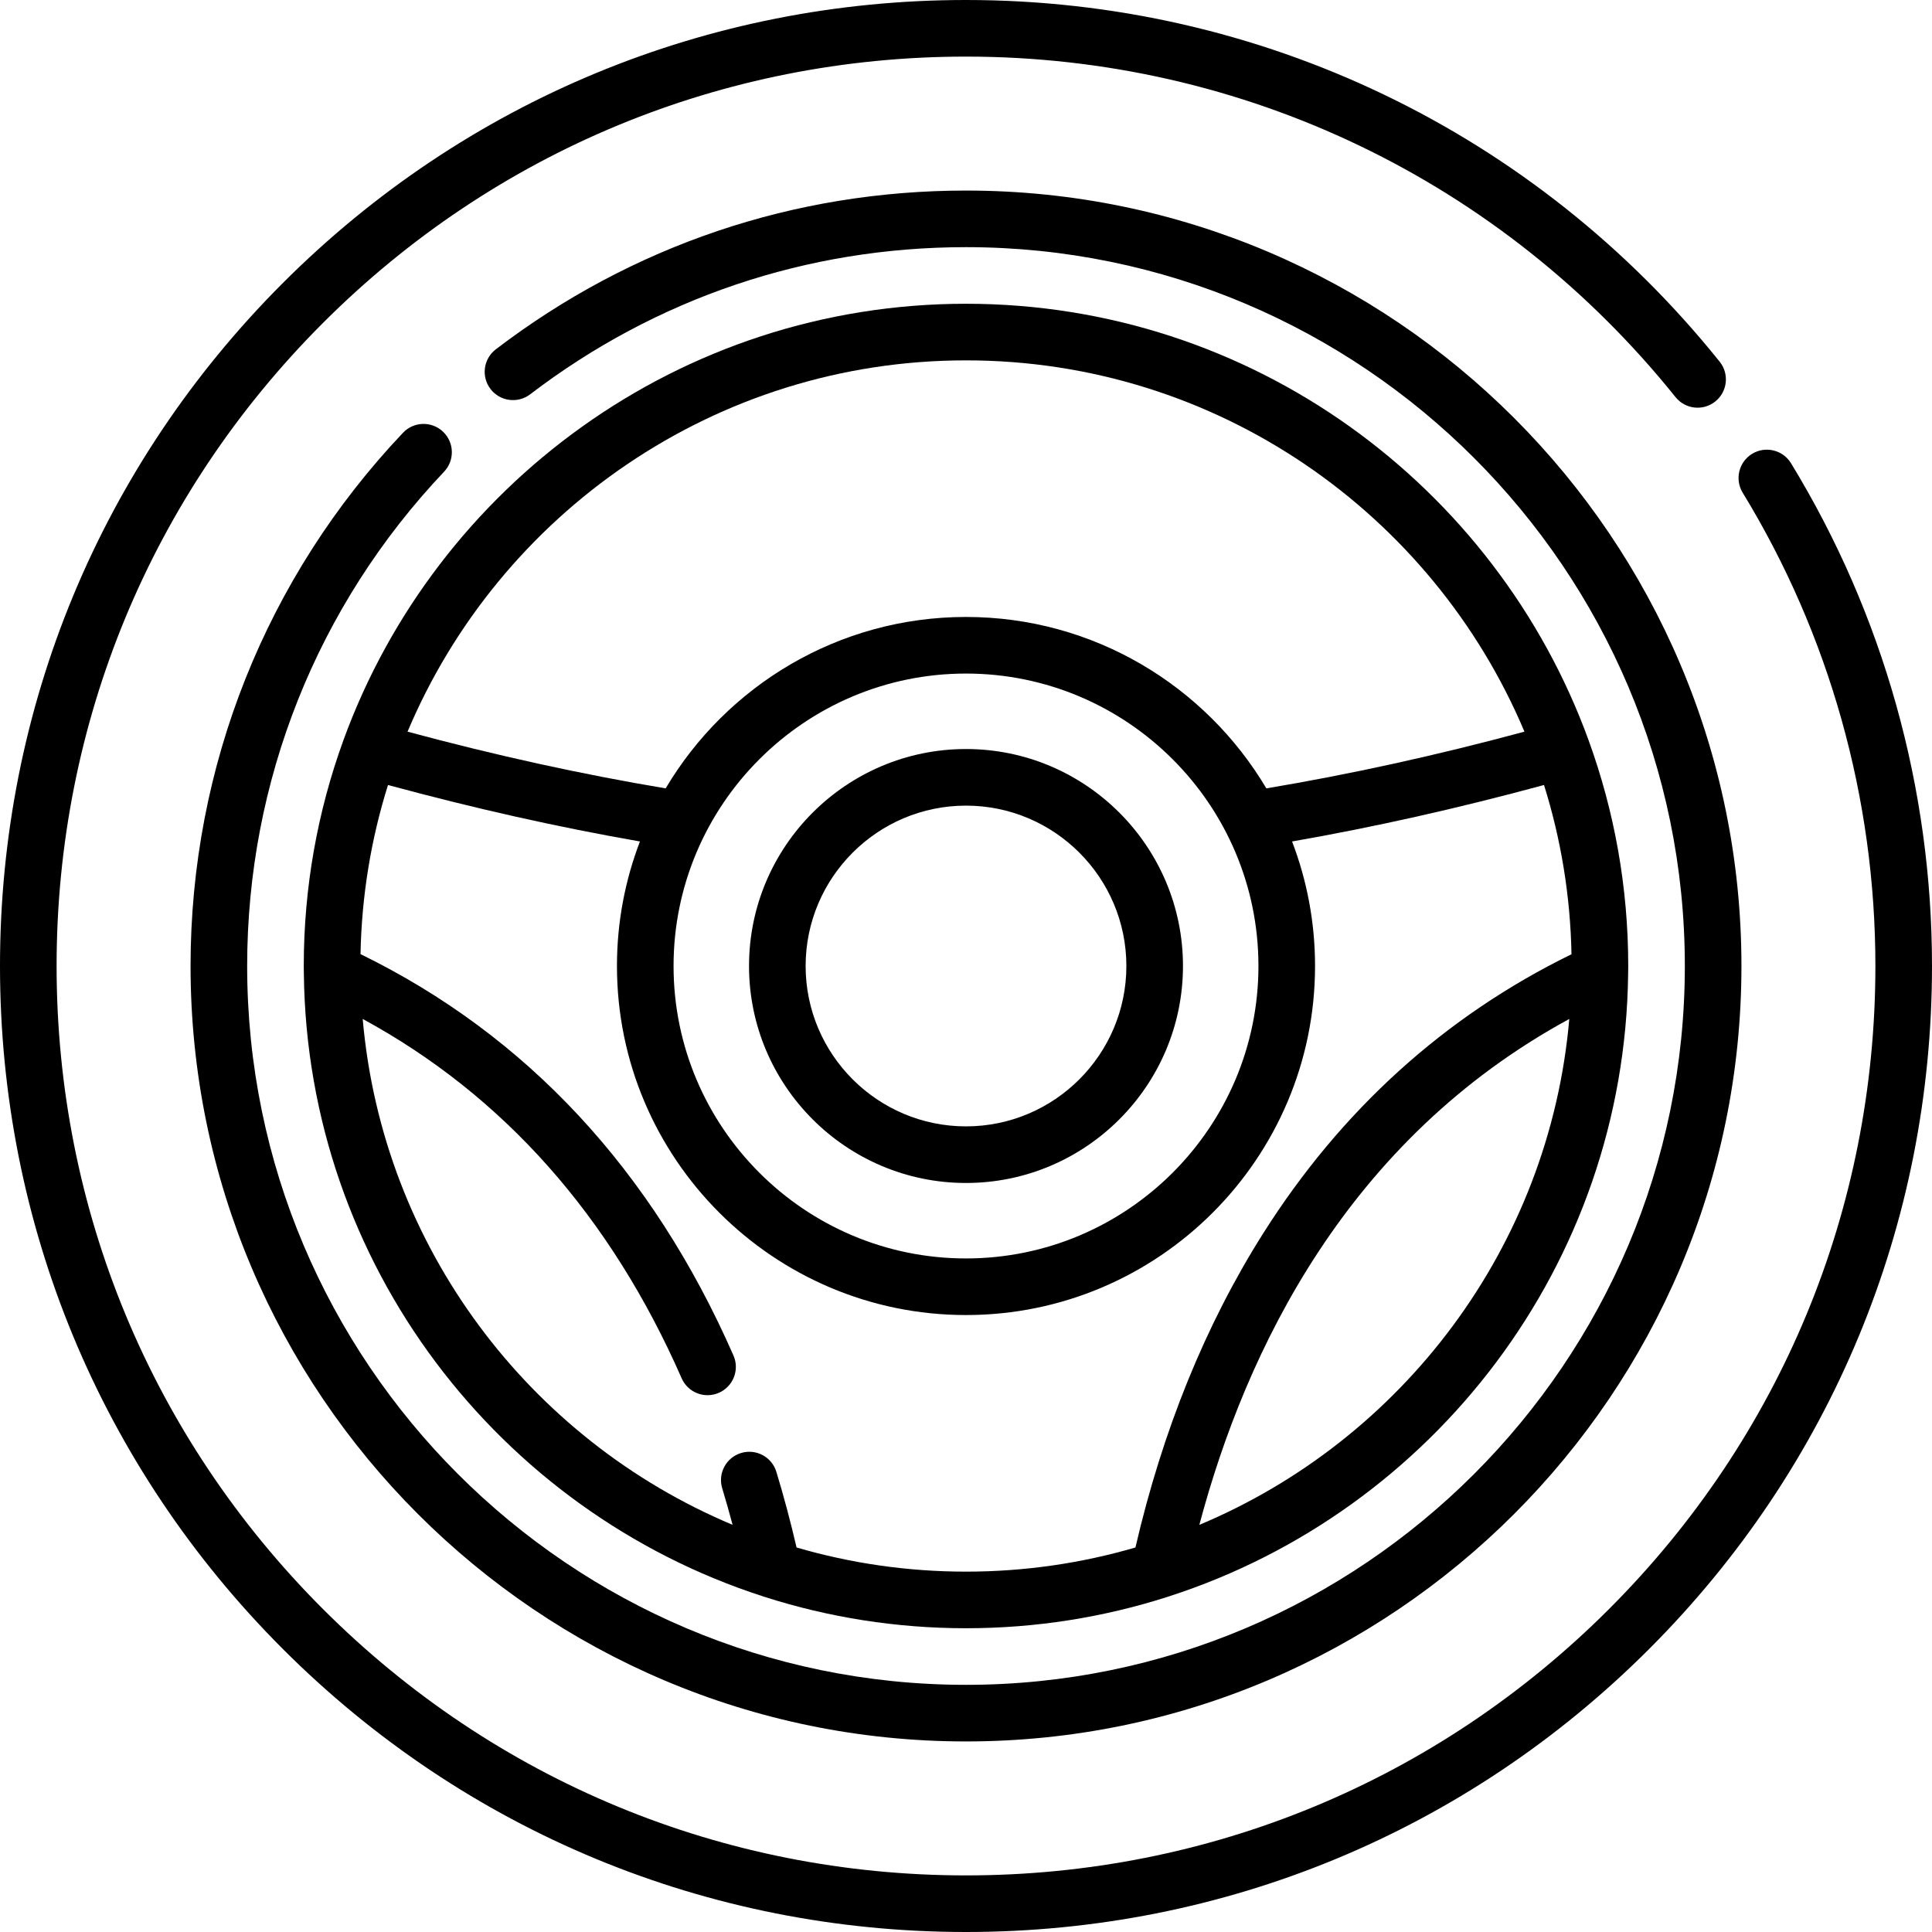 <svg id="Layer_1" enable-background="new 0 0 512 512" height="512" viewBox="0 0 512 512" width="512" xmlns="http://www.w3.org/2000/svg"><g><g><path d="m421.04 196.304c-.019-.05-.034-.102-.053-.151-24.523-67.393-89.223-115.653-164.987-115.653-75.763 0-140.463 48.26-164.986 115.651-.021.052-.036.106-.056.159-6.763 18.642-10.458 38.742-10.458 59.69 0 .43.013.857.016 1.286-.01.269-.008.537.01.803.905 77.06 51.718 142.329 121.561 164.928.229.087.462.163.7.228 16.793 5.355 34.669 8.255 53.213 8.255s36.421-2.901 53.213-8.256c.23-.062.456-.137.677-.22 69.855-22.592 120.678-87.867 121.583-164.935.018-.266.021-.534.01-.803.003-.429.016-.856.016-1.286.001-20.951-3.695-41.053-10.459-59.696zm-165.04-100.804c66.494 0 123.67 40.647 147.995 98.398-23.324 6.292-46.268 11.329-68.399 15.029-16.131-27.172-45.77-45.427-79.596-45.427s-63.465 18.255-79.596 45.427c-22.131-3.7-45.075-8.737-68.399-15.029 24.325-57.751 81.501-98.398 147.995-98.398zm0 83c42.733 0 77.5 34.767 77.5 77.5s-34.767 77.5-77.5 77.5-77.5-34.767-77.5-77.5 34.767-77.5 77.5-77.5zm-44.903 231.599c-1.577-6.792-3.363-13.52-5.352-20.048-1.207-3.962-5.396-6.195-9.36-4.989-3.962 1.207-6.196 5.397-4.989 9.36.968 3.178 1.878 6.413 2.748 9.674-53.771-22.543-92.757-73.547-98.024-134.064 37.261 20.249 65.662 52.223 84.52 95.217 1.234 2.813 3.985 4.489 6.872 4.489 1.006 0 2.028-.204 3.009-.634 3.793-1.664 5.52-6.087 3.855-9.881-21.521-49.068-54.759-84.83-98.836-106.371.301-15.579 2.827-30.622 7.284-44.821 22.71 6.165 45.1 11.193 66.768 14.966-3.93 10.256-6.091 21.381-6.091 33.003 0 51.005 41.495 92.5 92.5 92.5s92.5-41.495 92.5-92.5c0-11.622-2.161-22.747-6.091-33.003 21.667-3.772 44.058-8.801 66.768-14.966 4.459 14.209 6.985 29.263 7.284 44.853-33.564 16.419-61.071 41.308-81.777 74.088-15.237 24.121-26.585 52.074-33.782 83.127-14.255 4.16-29.321 6.401-44.902 6.401-15.582 0-30.649-2.241-44.904-6.401zm106.741-5.996c12.355-46.453 39.337-102.165 98.042-134.069-5.269 60.523-44.263 111.531-98.042 134.069z"/><path d="m474.637 122.762c-2.159-3.535-6.774-4.651-10.31-2.492-3.535 2.159-4.651 6.774-2.492 10.31 23.005 37.672 35.165 81.042 35.165 125.42 0 64.374-25.068 124.894-70.587 170.413s-106.039 70.587-170.413 70.587-124.894-25.068-170.413-70.587-70.587-106.039-70.587-170.413 25.068-124.894 70.587-170.413 106.039-70.587 170.413-70.587c73.456 0 141.991 32.891 188.033 90.239 2.593 3.23 7.314 3.747 10.543 1.153 3.23-2.593 3.746-7.313 1.153-10.543-48.903-60.914-121.702-95.849-199.729-95.849-68.38 0-132.667 26.629-181.02 74.98-48.351 48.353-74.98 112.64-74.98 181.02s26.629 132.667 74.98 181.02c48.353 48.351 112.64 74.98 181.02 74.98s132.667-26.629 181.02-74.98c48.351-48.353 74.98-112.64 74.98-181.02 0-47.138-12.92-93.211-37.363-133.238z"/><path d="m106.799 114.687c-36.305 38.319-56.299 88.505-56.299 141.313 0 113.313 92.187 205.5 205.5 205.5s205.5-92.187 205.5-205.5-92.187-205.5-205.5-205.5c-45.47 0-88.557 14.549-124.604 42.073-3.292 2.514-3.923 7.221-1.409 10.513s7.221 3.922 10.513 1.409c33.409-25.511 73.348-38.995 115.5-38.995 105.042 0 190.5 85.458 190.5 190.5s-85.458 190.5-190.5 190.5-190.5-85.458-190.5-190.5c0-48.954 18.534-95.476 52.188-130.997 2.849-3.007 2.721-7.754-.286-10.603s-7.755-2.72-10.603.287z"/><path d="m256 313.5c31.706 0 57.5-25.794 57.5-57.5s-25.794-57.5-57.5-57.5-57.5 25.794-57.5 57.5 25.794 57.5 57.5 57.5zm0-100c23.435 0 42.5 19.065 42.5 42.5s-19.065 42.5-42.5 42.5-42.5-19.065-42.5-42.5 19.065-42.5 42.5-42.5z"/></g></g></svg>